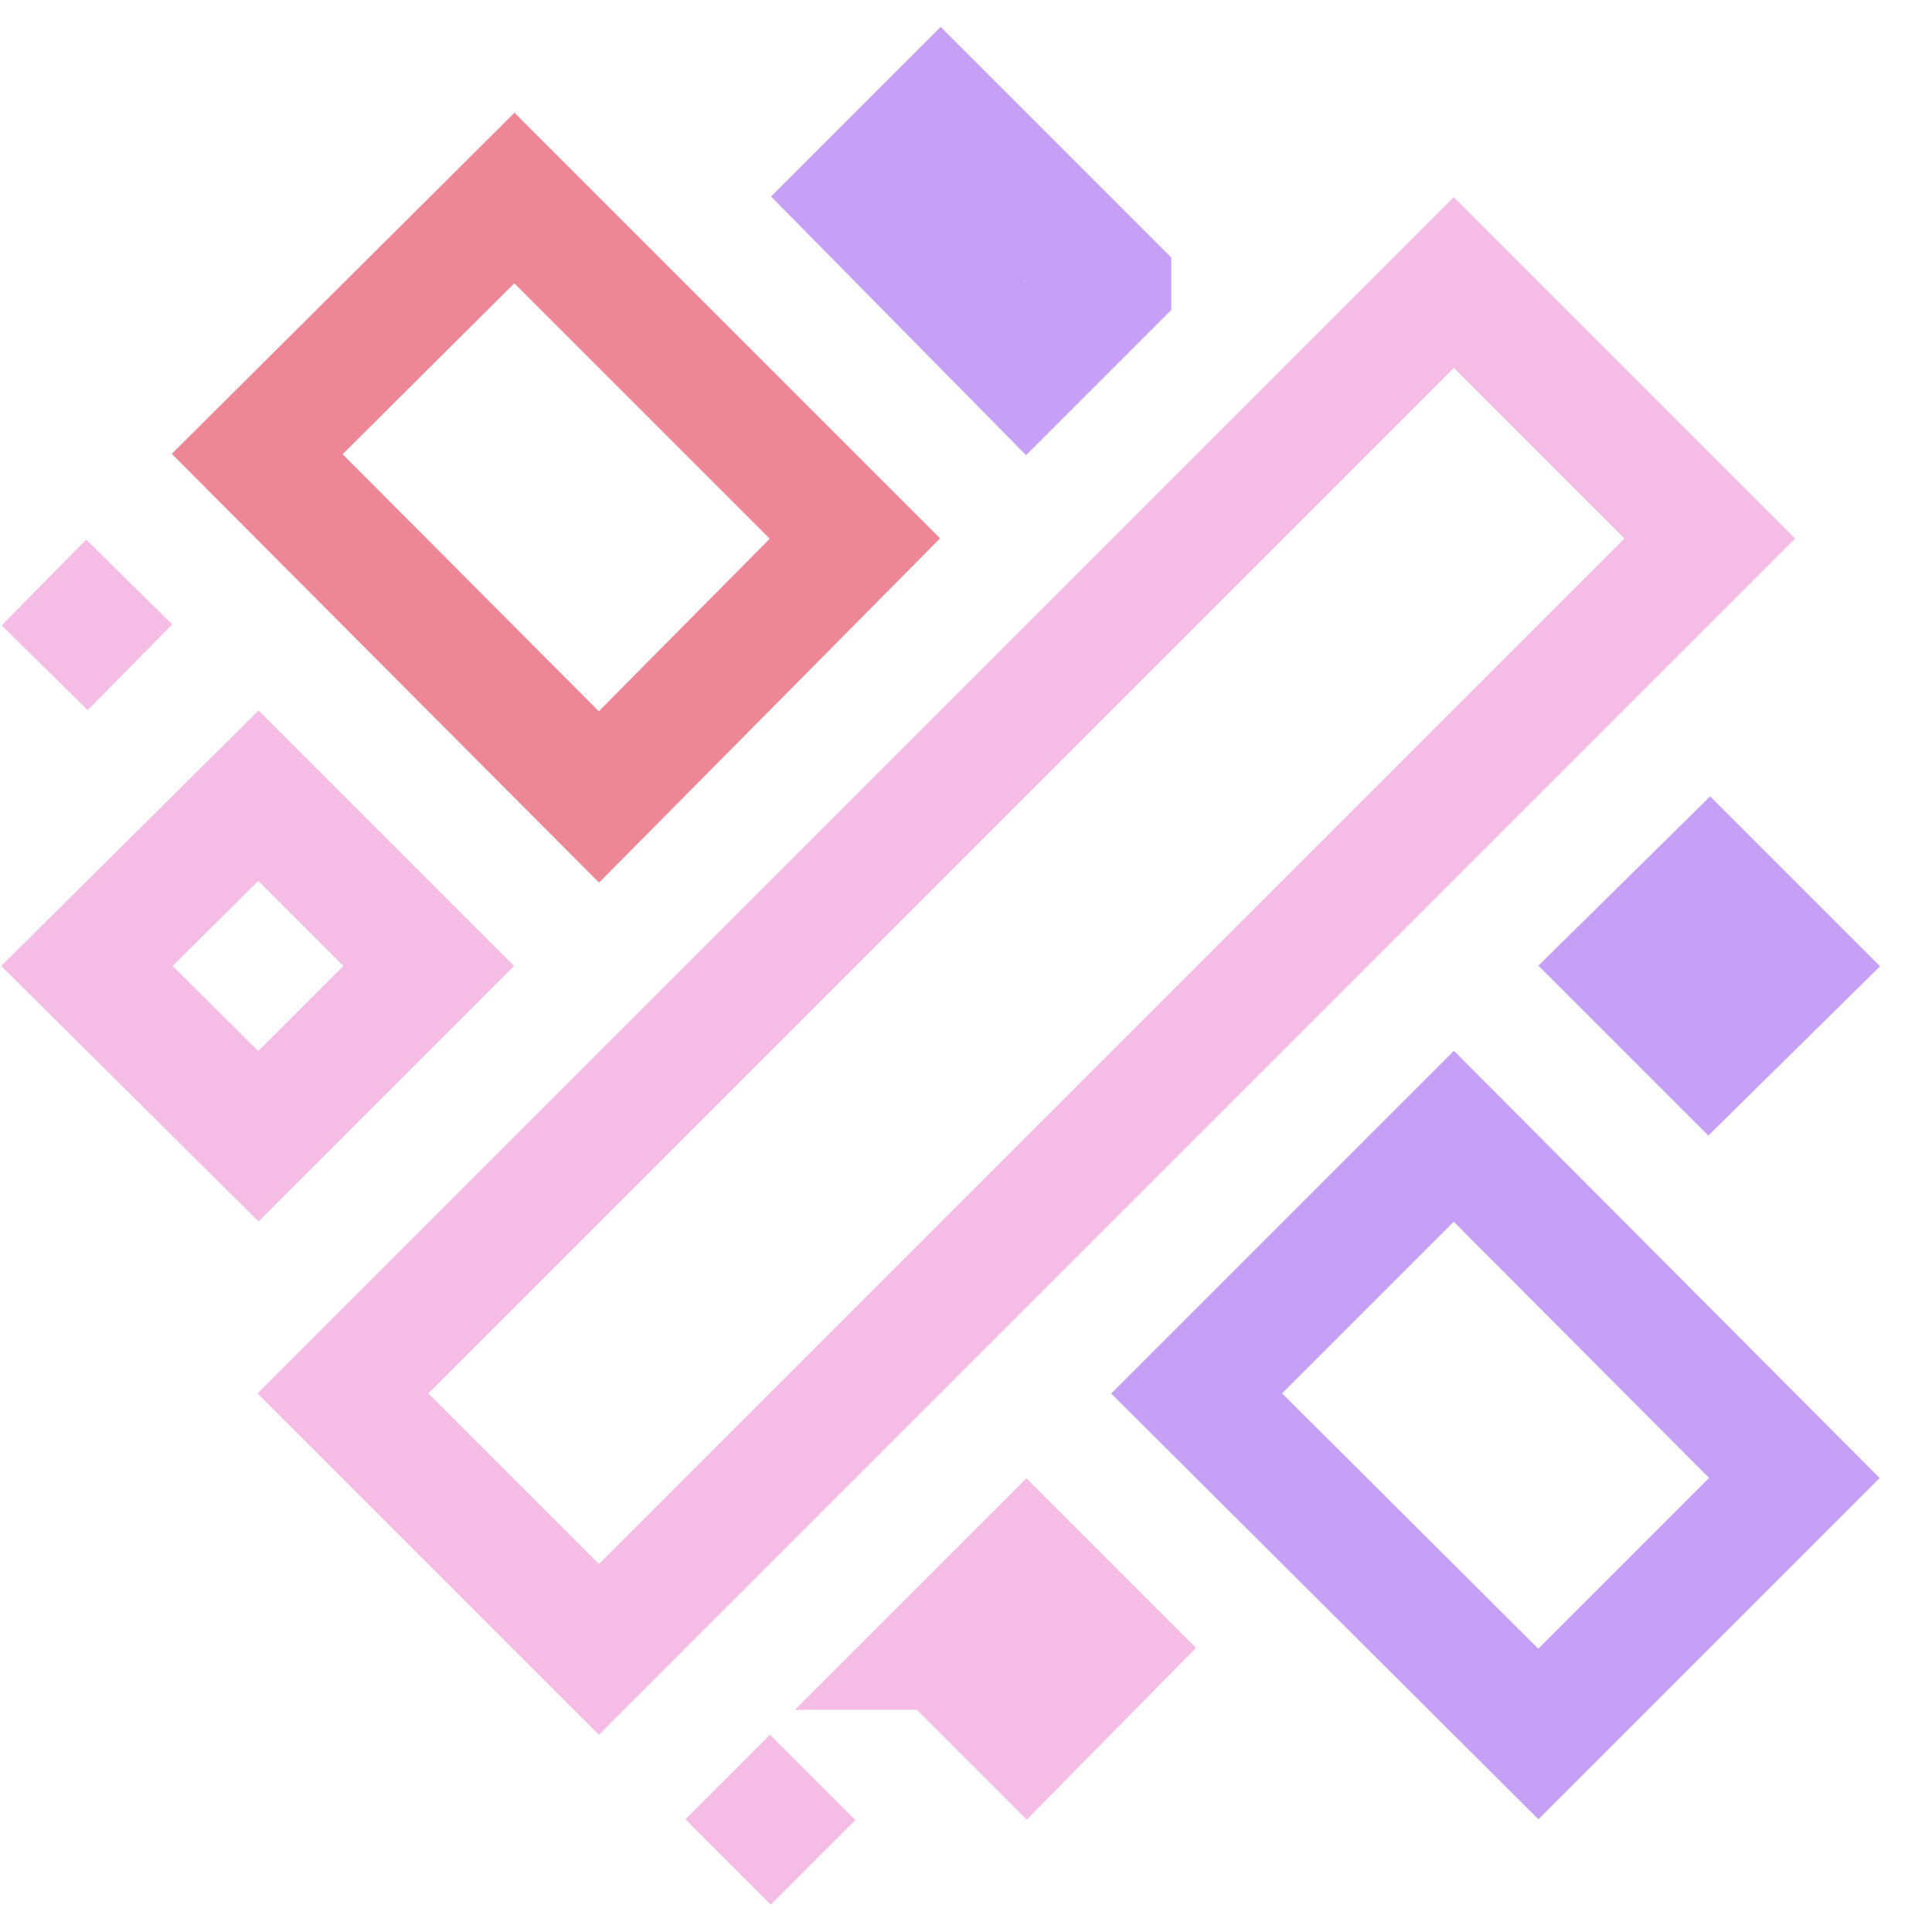 <svg xmlns="http://www.w3.org/2000/svg" width="16" height="16"><g fill="none" fill-rule="evenodd"><path stroke="#f5bde6" stroke-linecap="square" d="m14.16 4.46-2.12-2.12-9.2 9.2 2.12 2.12 9.2-9.2ZM3.55 8 2.14 6.59.72 8l1.42 1.41L3.55 8Zm4.24 5.66.71-.71.7.7-.7.71-.7-.7Z"/><path stroke="#c6a0f6" stroke-linecap="square" d="m12.04 9.41 2.82 2.83-2.12 2.12-2.83-2.82 2.13-2.13ZM9.2 2.34 7.79.93l-.7.7L8.5 3.06l.7-.7ZM14.86 8l-.7-.7-.71.7.7.7.71-.7Z"/><path stroke="#ed8796" stroke-linecap="square" d="m4.26 1.64 2.82 2.82L4.96 6.6 2.13 3.76z"/><path stroke="#f5bde6" stroke-linejoin="round" d="m.37 5.53.7-.71M6.03 15.42l.7-.7"/></g></svg>